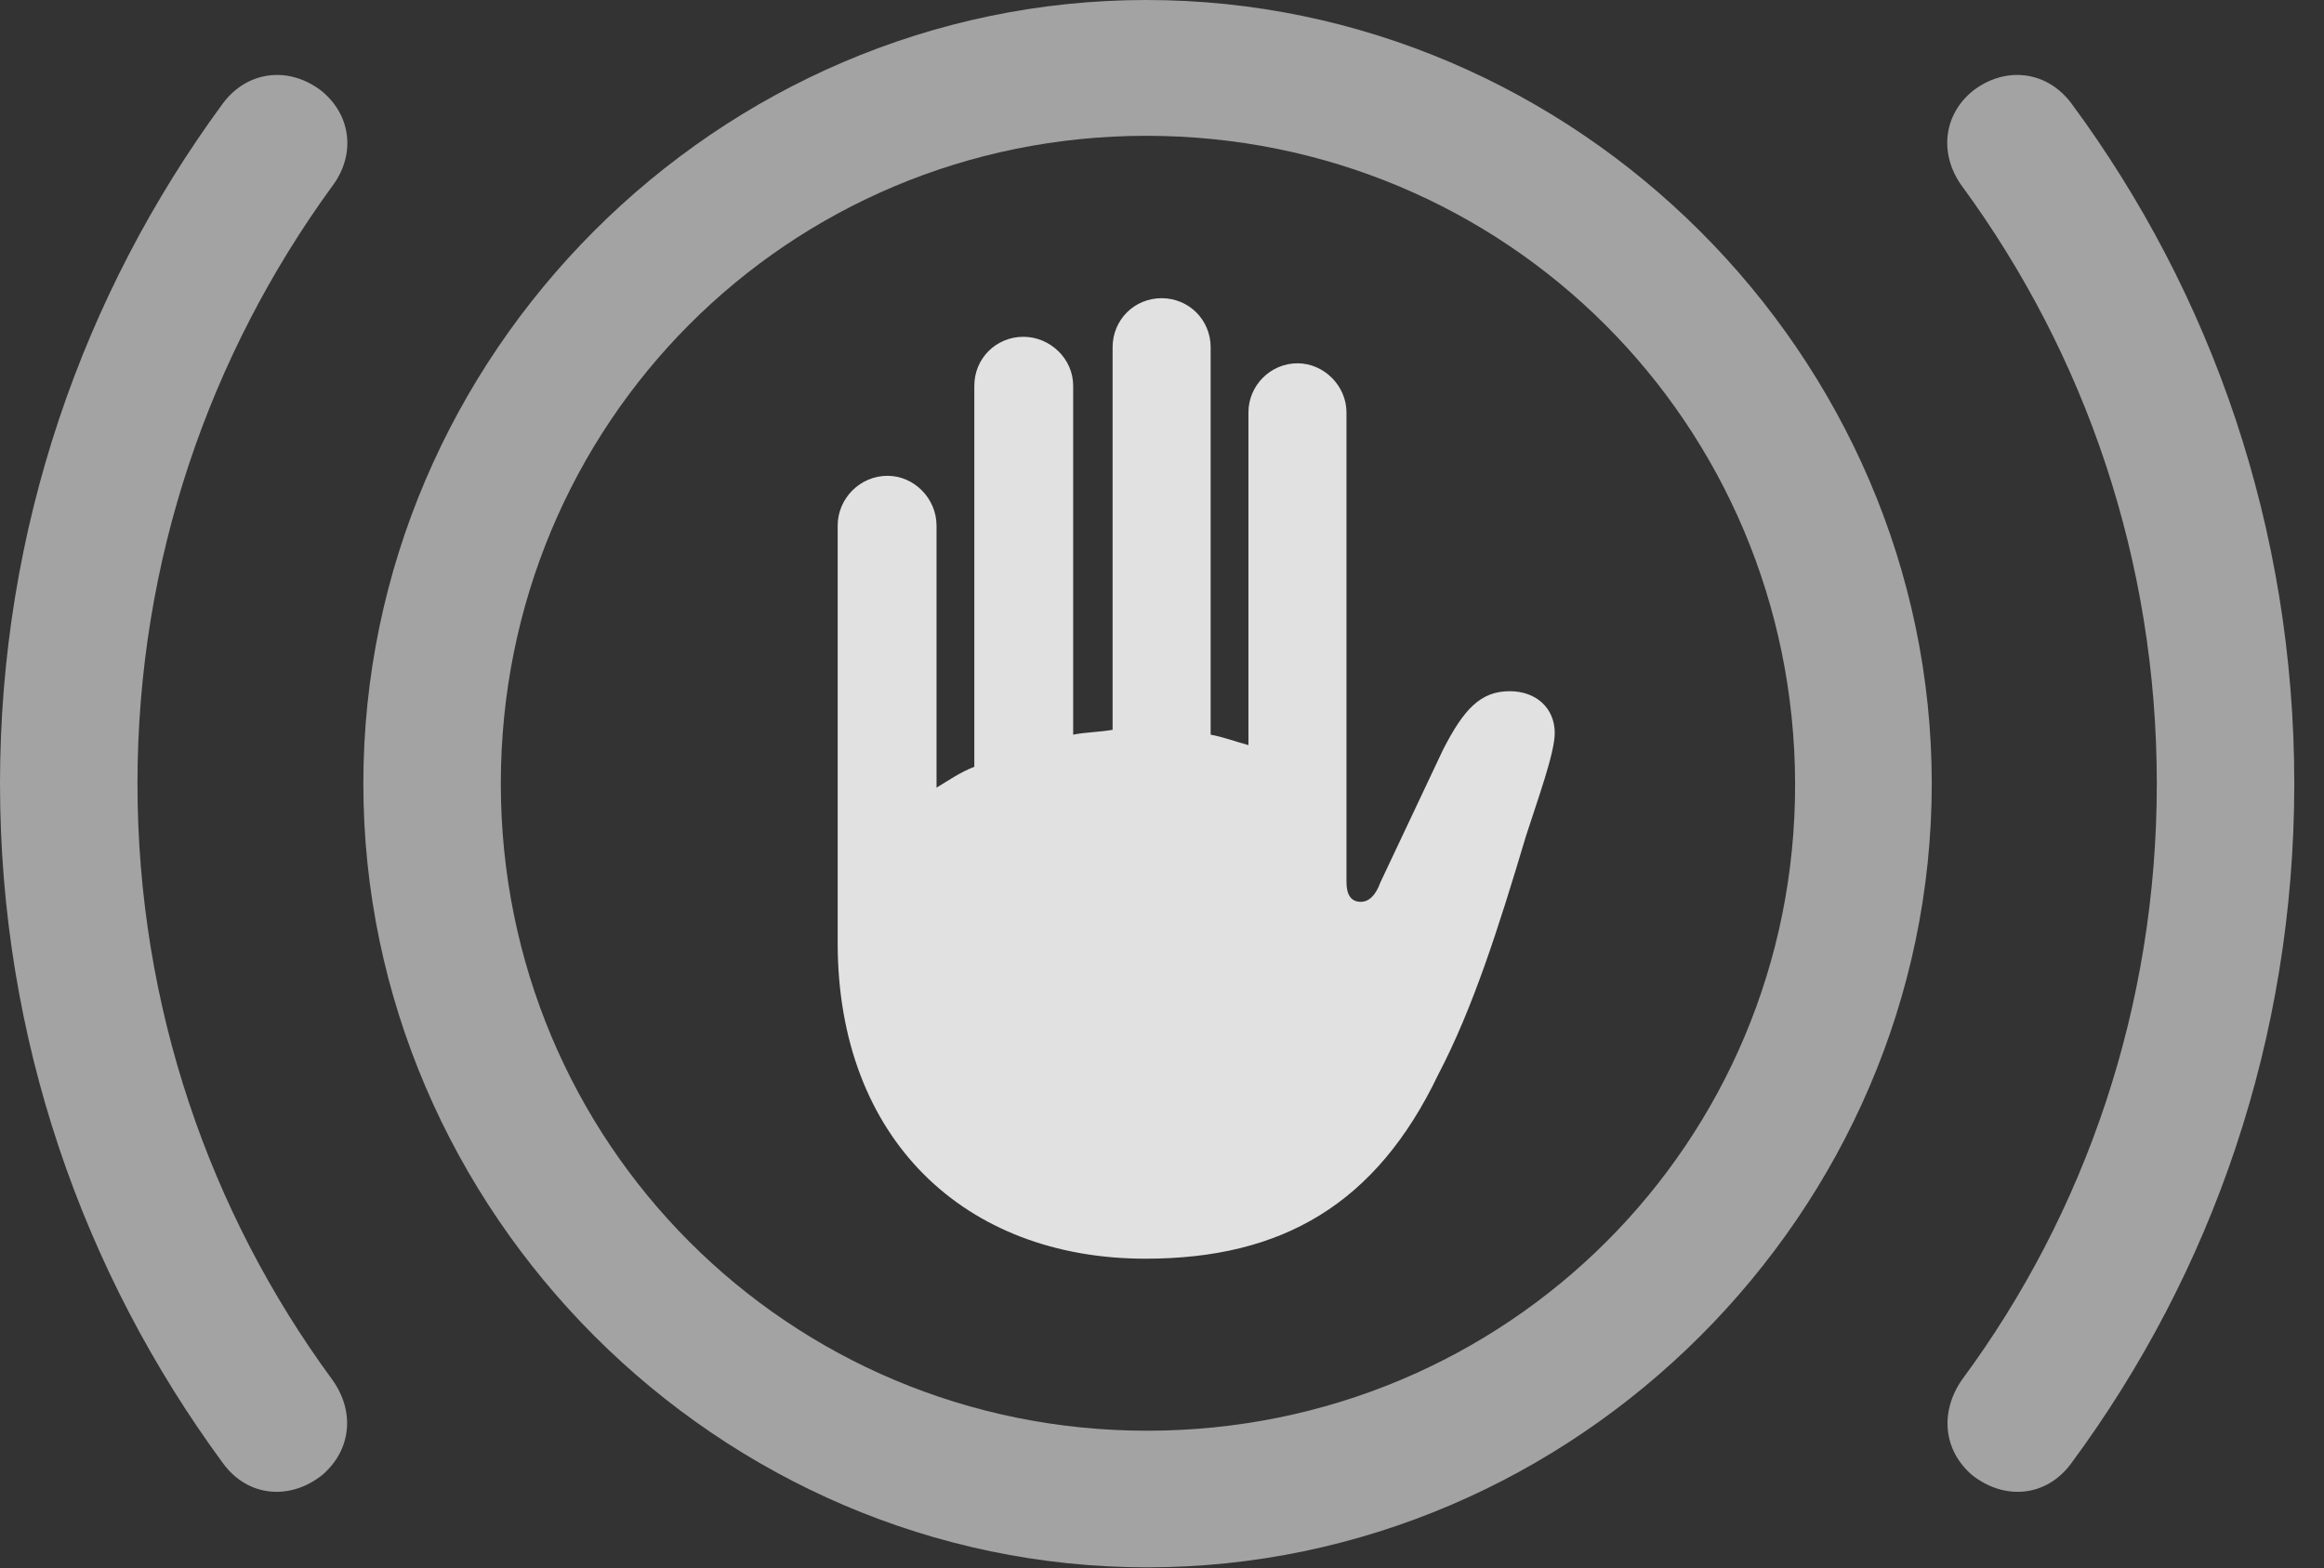 <?xml version="1.0" encoding="UTF-8"?>
<!--Generator: Apple Native CoreSVG 232.5-->
<!DOCTYPE svg
PUBLIC "-//W3C//DTD SVG 1.1//EN"
       "http://www.w3.org/Graphics/SVG/1.1/DTD/svg11.dtd">
<svg version="1.1" xmlns="http://www.w3.org/2000/svg" xmlns:xlink="http://www.w3.org/1999/xlink" width="28.232" height="19.053">
 <rect width="100%" height="100%" fill="#333333" stroke="none"/>
 <g>
  <rect height="19.053" opacity="0" width="28.232" x="0" y="0"/>
  <path d="M0 9.521C0 12.617 1.006 15.459 2.705 17.773C3.008 18.193 3.525 18.232 3.916 17.92C4.268 17.617 4.316 17.148 4.033 16.758C2.549 14.736 1.67 12.227 1.67 9.521C1.67 6.807 2.549 4.307 4.033 2.266C4.316 1.895 4.277 1.416 3.916 1.113C3.525 0.801 3.008 0.85 2.705 1.26C1.006 3.574 0 6.426 0 9.521ZM27.871 9.521C27.871 6.426 26.875 3.574 25.166 1.26C24.863 0.85 24.346 0.801 23.955 1.113C23.594 1.416 23.564 1.895 23.838 2.266C25.332 4.307 26.201 6.807 26.201 9.521C26.201 12.227 25.332 14.736 23.838 16.758C23.564 17.148 23.604 17.617 23.955 17.92C24.346 18.232 24.863 18.193 25.166 17.773C26.875 15.459 27.871 12.617 27.871 9.521Z" fill="#ffffff" fill-opacity="0.55"/>
  <path d="M13.935 19.043C19.141 19.043 23.467 14.727 23.467 9.521C23.467 4.316 19.141 0 13.926 0C8.721 0 4.414 4.307 4.414 9.521C4.414 14.727 8.73 19.043 13.935 19.043ZM13.935 17.383C9.58 17.383 6.084 13.887 6.084 9.521C6.084 5.146 9.57 1.65 13.926 1.65C18.291 1.65 21.797 5.146 21.807 9.521C21.816 13.877 18.311 17.383 13.935 17.383Z" fill="#ffffff" fill-opacity="0.55"/>
  <path d="M10.176 11.455C10.176 13.838 11.719 15.293 13.916 15.293C15.576 15.293 16.719 14.629 17.471 13.057C17.891 12.256 18.203 11.279 18.535 10.166C18.682 9.707 18.887 9.15 18.887 8.906C18.887 8.604 18.662 8.398 18.34 8.398C17.988 8.398 17.783 8.613 17.529 9.111L16.768 10.723C16.709 10.889 16.621 10.957 16.533 10.957C16.416 10.957 16.357 10.879 16.357 10.713L16.357 5.01C16.357 4.688 16.084 4.414 15.762 4.414C15.43 4.414 15.166 4.688 15.166 5.01L15.166 9.053C15.02 9.014 14.863 8.955 14.707 8.926L14.707 4.219C14.707 3.887 14.443 3.623 14.111 3.623C13.779 3.623 13.516 3.887 13.516 4.219L13.516 8.867C13.35 8.896 13.184 8.896 13.037 8.926L13.037 4.688C13.037 4.355 12.754 4.092 12.432 4.092C12.1 4.092 11.836 4.355 11.836 4.688L11.836 9.316C11.66 9.385 11.523 9.482 11.377 9.57L11.377 6.387C11.377 6.055 11.104 5.781 10.781 5.781C10.449 5.781 10.176 6.055 10.176 6.387Z" fill="#ffffff" fill-opacity="0.85"/>
 </g>
</svg>
